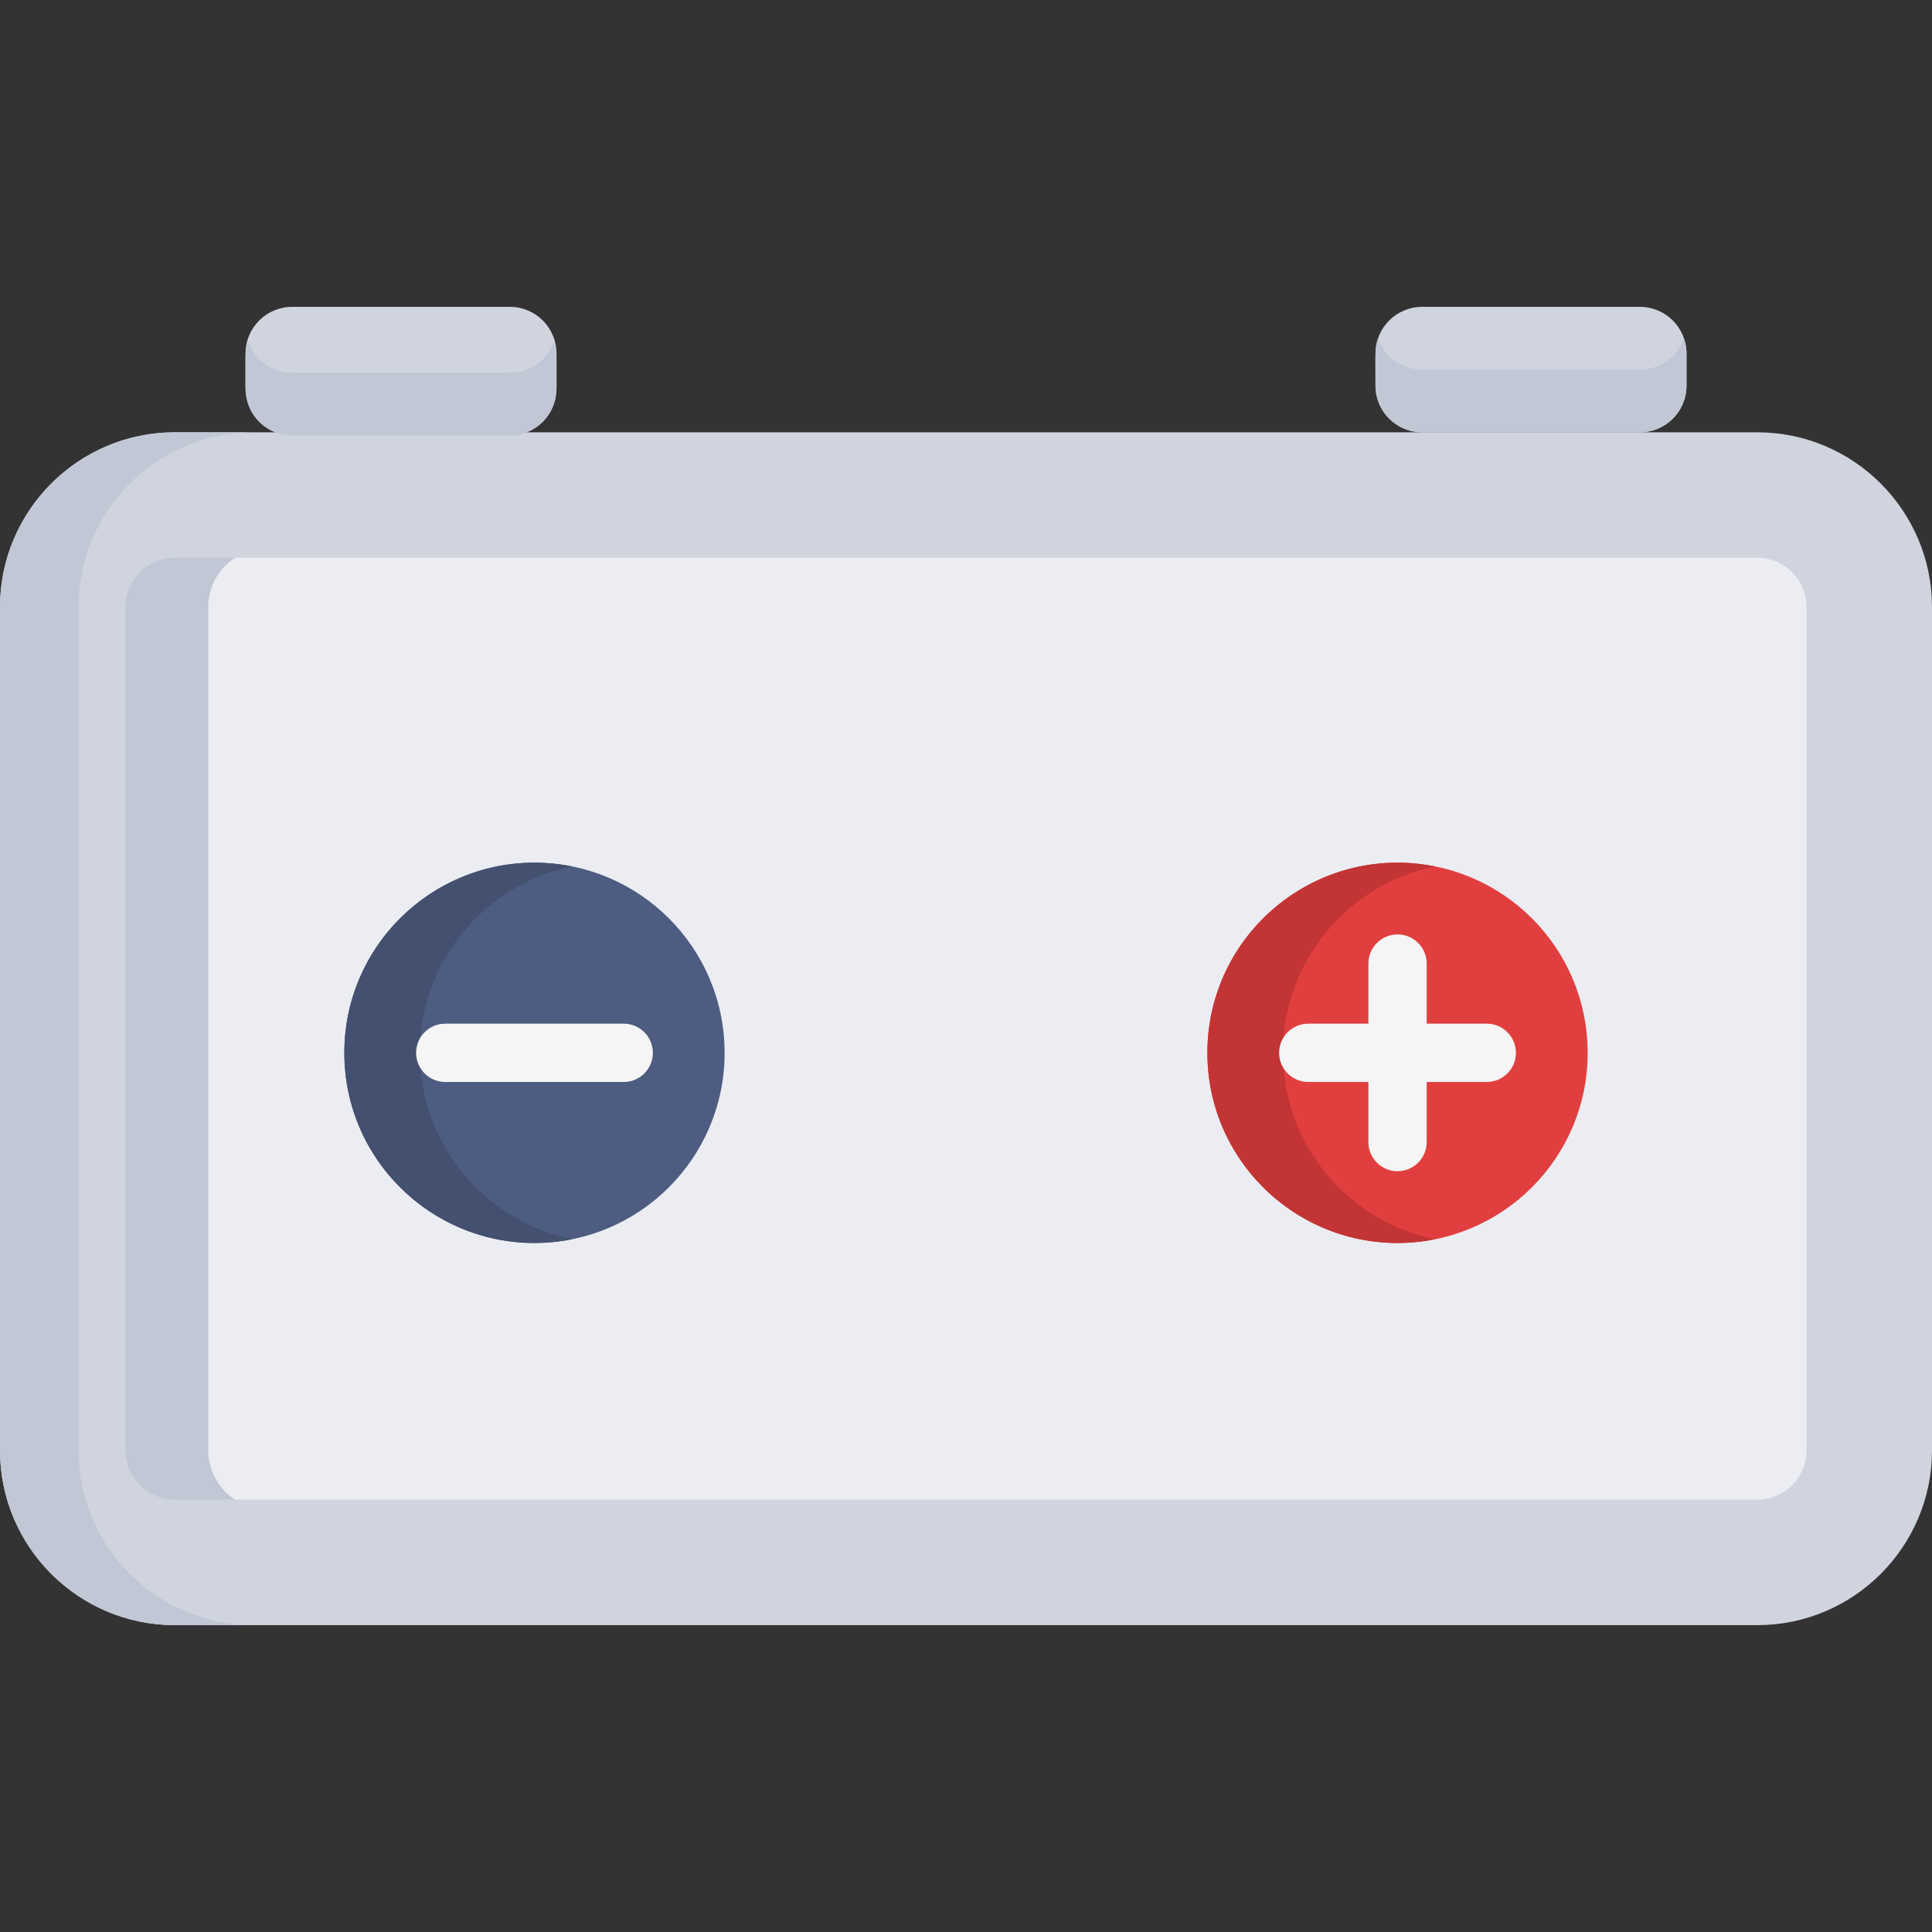<svg width="120" height="120" viewBox="0 0 120 120" fill="none" xmlns="http://www.w3.org/2000/svg">
    <rect x="0" y="0" width="120" height="120" fill="#333333" stroke="none"/>
    <path d="M109.145 34.04H10.855C8.834 34.04 7.189 35.685 7.189 37.706V90.085C7.189 92.107 8.834 93.752 10.855 93.752H109.145C111.166 93.752 112.811 92.107 112.811 90.085V37.706C112.811 35.685 111.167 34.04 109.145 34.04Z" fill="#EBEDF2"/>
    <path d="M12.939 90.085V37.706C12.939 35.685 14.584 34.04 16.605 34.04H10.855C8.834 34.04 7.189 35.685 7.189 37.706V90.085C7.189 92.107 8.834 93.752 10.855 93.752H16.605C14.584 93.752 12.939 92.107 12.939 90.085Z" fill="#C2C7D5"/>
    <path d="M109.145 100.941H10.855C4.87 100.941 0 96.071 0 90.086V37.706C0 31.721 4.87 26.851 10.855 26.851H109.145C115.13 26.851 120 31.721 120 37.706V90.086C120 96.071 115.13 100.941 109.145 100.941ZM10.855 34.644C9.166 34.644 7.793 36.018 7.793 37.706V90.086C7.793 91.775 9.166 93.149 10.855 93.149H109.145C110.834 93.149 112.208 91.775 112.208 90.086V37.706C112.208 36.018 110.834 34.644 109.145 34.644H10.855Z" fill="#D0D4DE"/>
    <path d="M4.881 90.086V37.706C4.881 31.721 9.75 26.851 15.736 26.851H10.855C4.87 26.851 0 31.721 0 37.706V90.086C0 96.071 4.87 100.941 10.855 100.941H15.736C9.75 100.941 4.881 96.071 4.881 90.086Z" fill="#C2C7D5"/>
    <path d="M34.566 23.954C34.566 25.554 33.268 26.852 31.668 26.852H18.146C16.546 26.852 15.249 25.554 15.249 23.954V21.957C15.249 20.357 16.546 19.059 18.146 19.059H31.668C33.268 19.059 34.566 20.357 34.566 21.957V23.954Z" fill="#D0D4DE"/>
    <path d="M104.751 23.954C104.751 25.554 103.454 26.852 101.854 26.852H88.332C86.732 26.852 85.434 25.554 85.434 23.954V21.957C85.434 20.357 86.732 19.059 88.332 19.059H101.854C103.454 19.059 104.751 20.357 104.751 21.957V23.954Z" fill="#D0D4DE"/>
    <path d="M31.668 23.159H18.146C16.879 23.159 15.805 22.344 15.411 21.211C15.307 21.509 15.249 21.828 15.249 22.161V24.158C15.249 25.758 16.546 27.056 18.146 27.056H31.668C33.268 27.056 34.566 25.758 34.566 24.158C34.566 22.003 34.608 21.8 34.403 21.211C34.01 22.345 32.935 23.159 31.668 23.159Z" fill="#C2C7D5"/>
    <path d="M101.854 22.956H88.332C87.065 22.956 85.99 22.14 85.597 21.008C85.391 21.599 85.434 21.81 85.434 23.954C85.434 25.554 86.732 26.852 88.332 26.852H101.854C103.454 26.852 104.751 25.554 104.751 23.954V21.957C104.751 21.624 104.693 21.305 104.589 21.008C104.195 22.14 103.121 22.956 101.854 22.956Z" fill="#C2C7D5"/>
    <path d="M33.197 77.203C39.719 77.203 45.007 71.915 45.007 65.393C45.007 58.87 39.719 53.583 33.197 53.583C26.674 53.583 21.387 58.87 21.387 65.393C21.387 71.915 26.674 77.203 33.197 77.203Z" fill="#4D5C80"/>
    <path d="M86.803 77.203C93.326 77.203 98.613 71.915 98.613 65.393C98.613 58.87 93.326 53.583 86.803 53.583C80.281 53.583 74.993 58.87 74.993 65.393C74.993 71.915 80.281 77.203 86.803 77.203Z" fill="#E13F3F"/>
    <path d="M26.079 65.393C26.079 59.674 30.145 54.906 35.543 53.818C28.202 52.338 21.388 57.954 21.388 65.393C21.388 72.85 28.218 78.445 35.543 76.969C30.145 75.881 26.079 71.112 26.079 65.393Z" fill="#43506F"/>
    <path d="M79.684 65.393C79.684 59.674 83.75 54.906 89.148 53.818C81.807 52.338 74.994 57.954 74.994 65.393C74.994 72.85 81.823 78.445 89.148 76.969C83.75 75.881 79.684 71.112 79.684 65.393Z" fill="#C33434"/>
    <path d="M38.74 67.204H27.655C26.655 67.204 25.844 66.393 25.844 65.393C25.844 64.393 26.655 63.582 27.655 63.582H38.74C39.74 63.582 40.551 64.393 40.551 65.393C40.551 66.393 39.74 67.204 38.74 67.204Z" fill="#F5F5F5"/>
    <path d="M92.346 67.204H81.26C80.26 67.204 79.449 66.393 79.449 65.393C79.449 64.393 80.26 63.582 81.26 63.582H92.346C93.346 63.582 94.156 64.393 94.156 65.393C94.156 66.393 93.346 67.204 92.346 67.204Z" fill="#F5F5F5"/>
    <path d="M86.803 72.746C85.803 72.746 84.992 71.936 84.992 70.935V59.85C84.992 58.85 85.802 58.039 86.803 58.039C87.803 58.039 88.614 58.85 88.614 59.85V70.935C88.614 71.936 87.803 72.746 86.803 72.746Z" fill="#F5F5F5"/>
</svg>
